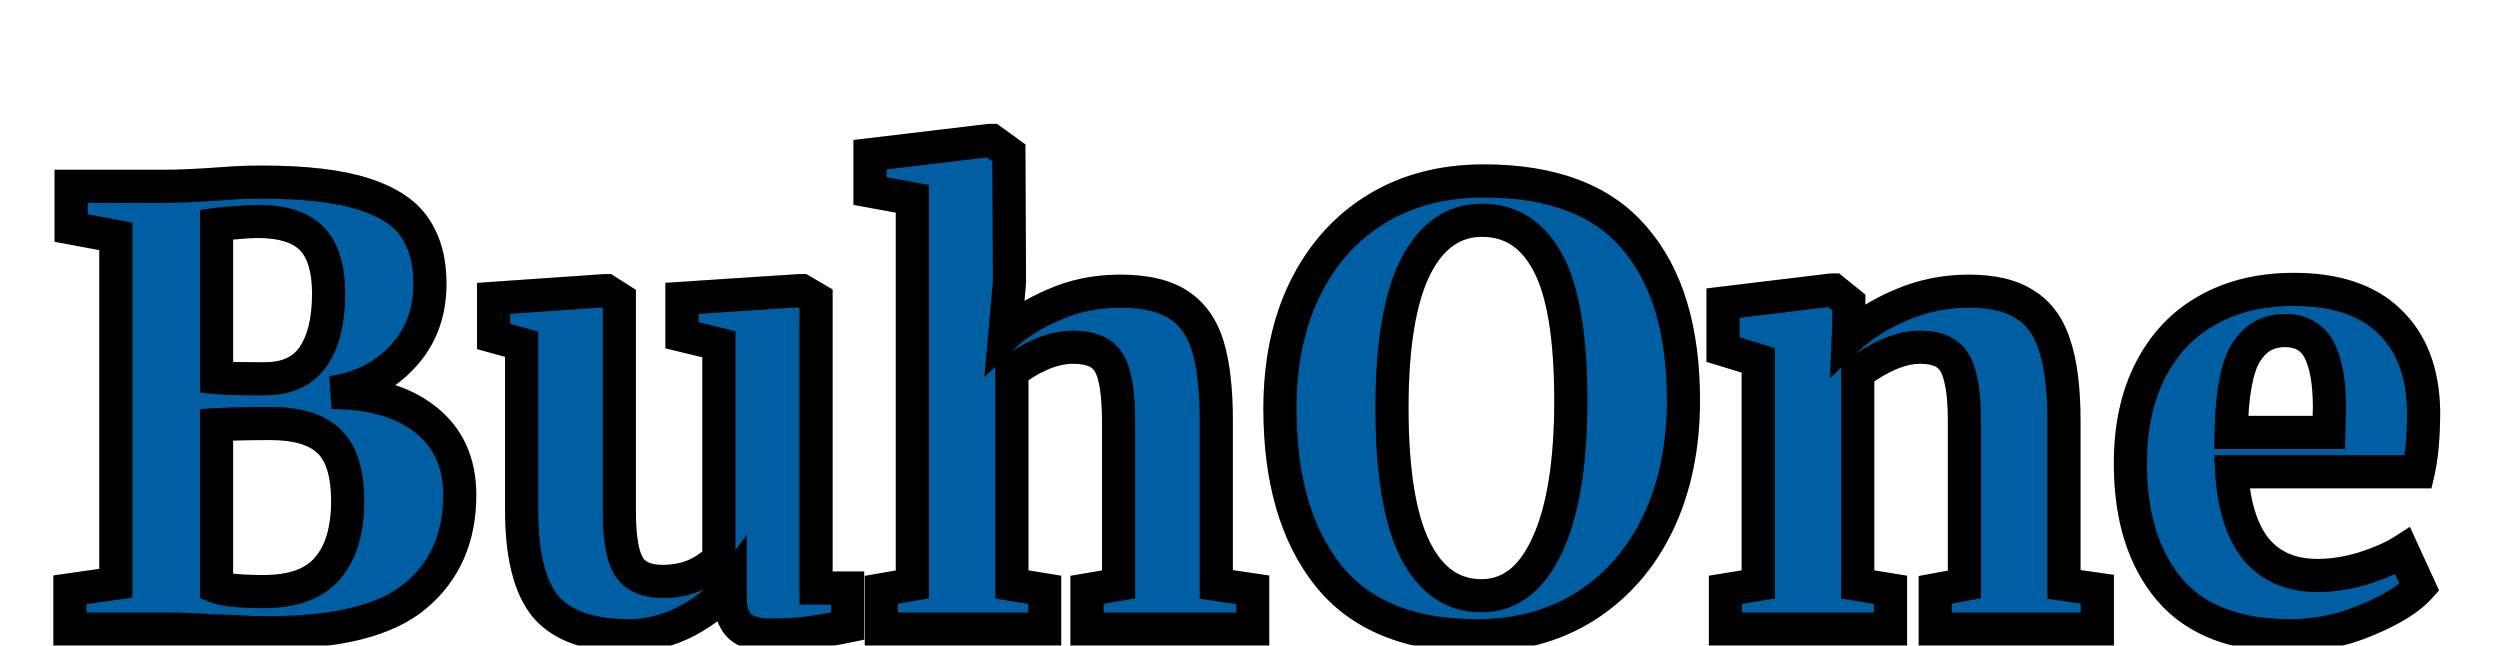 <svg width="151" height="39" viewBox="0 0 151 39" fill="none" xmlns="http://www.w3.org/2000/svg">
<g filter="url(#filter0_dd_1_13)">
<path d="M6.996 6.276L4.296 5.772V3.252H9.984C10.8 3.252 11.88 3.204 13.224 3.108C13.512 3.084 13.872 3.06 14.304 3.036C14.736 3.012 15.24 3 15.816 3C18.432 3 20.484 3.24 21.972 3.72C23.46 4.2 24.492 4.884 25.068 5.772C25.668 6.66 25.968 7.776 25.968 9.12C25.968 10.92 25.404 12.408 24.276 13.584C23.172 14.76 21.756 15.468 20.028 15.708C22.428 15.708 24.312 16.248 25.68 17.328C27.072 18.408 27.768 19.932 27.768 21.9C27.768 24.468 26.88 26.496 25.104 27.984C23.352 29.472 20.364 30.216 16.14 30.216C15.468 30.216 14.82 30.192 14.196 30.144C13.572 30.12 13.128 30.108 12.864 30.108C12 30.036 11.064 30 10.056 30H4.224V27.624L6.996 27.228V6.276ZM13.08 14.808C13.512 14.856 14.484 14.88 15.996 14.88C17.316 14.88 18.288 14.436 18.912 13.548C19.536 12.636 19.848 11.364 19.848 9.732C19.848 8.22 19.512 7.116 18.84 6.42C18.168 5.724 17.076 5.376 15.564 5.376C15.204 5.376 14.784 5.4 14.304 5.448C13.824 5.472 13.416 5.508 13.08 5.556V14.808ZM13.08 27.444C13.56 27.636 14.508 27.732 15.924 27.732C17.7 27.732 18.984 27.264 19.776 26.328C20.592 25.392 21 24.036 21 22.26C21 20.58 20.628 19.38 19.884 18.66C19.14 17.94 17.964 17.58 16.356 17.58C15.036 17.58 13.944 17.604 13.08 17.652V27.444ZM46.553 30.36C45.689 30.36 45.065 30.18 44.681 29.82C44.297 29.436 44.105 28.884 44.105 28.164V27.372C43.529 28.164 42.665 28.872 41.513 29.496C40.361 30.096 39.197 30.396 38.021 30.396C35.669 30.396 33.989 29.82 32.981 28.668C31.997 27.492 31.505 25.536 31.505 22.8V12.792L29.813 12.324V10.02L36.581 9.552H36.617L37.409 10.056V22.944C37.409 24.504 37.601 25.596 37.985 26.22C38.369 26.82 39.053 27.12 40.037 27.12C41.381 27.12 42.509 26.664 43.421 25.752V12.792L41.189 12.252V10.02L48.317 9.552H48.425L49.289 10.056V27.516H51.197V29.82C50.381 29.988 49.625 30.12 48.929 30.216C48.257 30.312 47.465 30.36 46.553 30.36ZM55.105 4.008L52.549 3.54V1.344L59.785 0.48H59.893L60.937 1.236L60.973 9.048L60.685 12.252C61.429 11.556 62.413 10.944 63.637 10.416C64.861 9.864 66.205 9.588 67.669 9.588C69.181 9.588 70.357 9.864 71.197 10.416C72.037 10.968 72.625 11.808 72.961 12.936C73.297 14.064 73.465 15.564 73.465 17.436V27.3L75.661 27.624V30H65.653V27.624L67.561 27.3V17.472C67.561 15.792 67.381 14.628 67.021 13.98C66.661 13.308 65.929 12.972 64.825 12.972C64.153 12.972 63.481 13.128 62.809 13.44C62.137 13.728 61.573 14.088 61.117 14.52V27.3L63.097 27.624V30H53.233V27.624L55.105 27.3V4.008ZM89.188 30.396C85.156 30.396 82.168 29.184 80.224 26.76C78.28 24.312 77.308 20.952 77.308 16.68C77.308 13.92 77.812 11.508 78.82 9.444C79.852 7.356 81.292 5.748 83.14 4.62C84.988 3.492 87.148 2.928 89.62 2.928C93.748 2.928 96.784 4.08 98.728 6.384C100.696 8.664 101.68 11.928 101.68 16.176C101.68 18.984 101.164 21.468 100.132 23.628C99.1 25.764 97.636 27.432 95.74 28.632C93.868 29.808 91.684 30.396 89.188 30.396ZM89.512 5.304C87.784 5.304 86.44 6.252 85.48 8.148C84.544 10.044 84.076 12.876 84.076 16.644C84.076 20.484 84.544 23.34 85.48 25.212C86.416 27.06 87.748 27.984 89.476 27.984C91.18 27.984 92.5 26.976 93.436 24.96C94.396 22.92 94.876 20.004 94.876 16.212C94.876 12.372 94.42 9.6 93.508 7.896C92.596 6.168 91.264 5.304 89.512 5.304ZM106.196 13.764L104.072 13.116V10.308L110.624 9.516H110.732L111.668 10.272V11.604L111.632 12.432C112.472 11.64 113.54 10.968 114.836 10.416C116.132 9.864 117.488 9.588 118.904 9.588C120.344 9.588 121.472 9.852 122.288 10.38C123.128 10.884 123.728 11.7 124.088 12.828C124.472 13.956 124.664 15.492 124.664 17.436V27.3L126.68 27.588V30H116.888V27.624L118.652 27.3V17.472C118.652 16.32 118.568 15.432 118.4 14.808C118.256 14.16 117.992 13.692 117.608 13.404C117.224 13.116 116.672 12.972 115.952 12.972C114.848 12.972 113.6 13.488 112.208 14.52V27.3L114.188 27.624V30H104.216V27.624L106.196 27.3V13.764ZM138.359 30.396C135.071 30.396 132.635 29.472 131.051 27.624C129.467 25.752 128.675 23.208 128.675 19.992C128.675 17.808 129.083 15.924 129.899 14.34C130.715 12.756 131.855 11.556 133.319 10.74C134.807 9.9 136.547 9.48 138.539 9.48C141.059 9.48 142.979 10.116 144.299 11.388C145.643 12.66 146.339 14.46 146.387 16.788C146.387 18.324 146.279 19.56 146.063 20.496H134.795C134.915 22.536 135.407 24.096 136.271 25.176C137.159 26.232 138.395 26.76 139.979 26.76C140.867 26.76 141.791 26.616 142.751 26.328C143.735 26.016 144.527 25.668 145.127 25.284L146.135 27.48C145.511 28.176 144.443 28.836 142.931 29.46C141.443 30.084 139.919 30.396 138.359 30.396ZM140.663 18.12L140.699 16.608C140.699 15.096 140.495 13.944 140.087 13.152C139.679 12.36 138.983 11.964 137.999 11.964C136.991 11.964 136.211 12.408 135.659 13.296C135.107 14.16 134.807 15.768 134.759 18.12H140.663Z" fill="#005FA3"/>
<path d="M6.996 6.276H7.996V5.445L7.179 5.293L6.996 6.276ZM4.296 5.772H3.296V6.603L4.112 6.755L4.296 5.772ZM4.296 3.252V2.252H3.296V3.252H4.296ZM13.224 3.108L13.295 4.106L13.307 4.105L13.224 3.108ZM14.304 3.036L14.36 4.034L14.36 4.034L14.304 3.036ZM21.972 3.72L21.665 4.672L21.665 4.672L21.972 3.72ZM25.068 5.772L24.229 6.316L24.234 6.324L24.239 6.332L25.068 5.772ZM24.276 13.584L23.554 12.892L23.547 12.9L24.276 13.584ZM20.028 15.708L19.89 14.717L20.028 16.708V15.708ZM25.68 17.328L25.06 18.113L25.067 18.118L25.68 17.328ZM25.104 27.984L24.462 27.218L24.457 27.222L25.104 27.984ZM14.196 30.144L14.273 29.147L14.254 29.145L14.234 29.145L14.196 30.144ZM12.864 30.108L12.781 31.105L12.822 31.108H12.864V30.108ZM4.224 30H3.224V31H4.224V30ZM4.224 27.624L4.083 26.634L3.224 26.757V27.624H4.224ZM6.996 27.228L7.137 28.218L7.996 28.095V27.228H6.996ZM13.08 14.808H12.08V15.703L12.97 15.802L13.08 14.808ZM18.912 13.548L19.73 14.123L19.737 14.113L18.912 13.548ZM14.304 5.448L14.354 6.447L14.379 6.446L14.403 6.443L14.304 5.448ZM13.08 5.556L12.939 4.566L12.08 4.689V5.556H13.08ZM13.08 27.444H12.08V28.121L12.709 28.372L13.08 27.444ZM19.776 26.328L19.022 25.671L19.017 25.676L19.013 25.682L19.776 26.328ZM13.08 17.652L13.024 16.654L12.08 16.706V17.652H13.08ZM7.179 5.293L4.479 4.789L4.112 6.755L6.812 7.259L7.179 5.293ZM5.296 5.772V3.252H3.296V5.772H5.296ZM4.296 4.252H9.984V2.252H4.296V4.252ZM9.984 4.252C10.834 4.252 11.941 4.202 13.295 4.105L13.153 2.111C11.819 2.206 10.766 2.252 9.984 2.252V4.252ZM13.307 4.105C13.583 4.082 13.933 4.058 14.36 4.034L14.248 2.038C13.811 2.062 13.441 2.086 13.141 2.111L13.307 4.105ZM14.36 4.034C14.768 4.012 15.253 4 15.816 4V2C15.227 2 14.704 2.012 14.248 2.038L14.36 4.034ZM15.816 4C18.388 4 20.321 4.238 21.665 4.672L22.279 2.768C20.647 2.242 18.476 2 15.816 2V4ZM21.665 4.672C23.035 5.114 23.826 5.694 24.229 6.316L25.907 5.228C25.158 4.074 23.885 3.286 22.279 2.768L21.665 4.672ZM24.239 6.332C24.702 7.017 24.968 7.925 24.968 9.12H26.968C26.968 7.627 26.634 6.303 25.897 5.212L24.239 6.332ZM24.968 9.12C24.968 10.691 24.484 11.922 23.554 12.892L24.998 14.276C26.324 12.894 26.968 11.149 26.968 9.12H24.968ZM23.547 12.9C22.613 13.895 21.412 14.506 19.89 14.717L20.166 16.698C22.1 16.43 23.732 15.625 25.005 14.268L23.547 12.9ZM20.028 16.708C22.287 16.708 23.925 17.216 25.06 18.113L26.3 16.543C24.699 15.28 22.569 14.708 20.028 14.708V16.708ZM25.067 18.118C26.184 18.985 26.768 20.2 26.768 21.9H28.768C28.768 19.664 27.96 17.831 26.293 16.538L25.067 18.118ZM26.768 21.9C26.768 24.208 25.985 25.942 24.462 27.218L25.746 28.75C27.775 27.05 28.768 24.728 28.768 21.9H26.768ZM24.457 27.222C22.985 28.472 20.302 29.216 16.14 29.216V31.216C20.425 31.216 23.719 30.472 25.751 28.746L24.457 27.222ZM16.14 29.216C15.492 29.216 14.869 29.193 14.273 29.147L14.119 31.141C14.771 31.191 15.444 31.216 16.14 31.216V29.216ZM14.234 29.145C13.61 29.121 13.149 29.108 12.864 29.108V31.108C13.107 31.108 13.534 31.119 14.158 31.143L14.234 29.145ZM12.947 29.111C12.051 29.037 11.087 29 10.056 29V31C11.041 31 11.949 31.035 12.781 31.105L12.947 29.111ZM10.056 29H4.224V31H10.056V29ZM5.224 30V27.624H3.224V30H5.224ZM4.365 28.614L7.137 28.218L6.855 26.238L4.083 26.634L4.365 28.614ZM7.996 27.228V6.276H5.996V27.228H7.996ZM12.97 15.802C13.468 15.857 14.499 15.88 15.996 15.88V13.88C14.469 13.88 13.556 13.855 13.19 13.814L12.97 15.802ZM15.996 15.88C17.562 15.88 18.877 15.337 19.73 14.123L18.094 12.973C17.699 13.535 17.07 13.88 15.996 13.88V15.88ZM19.737 14.113C20.517 12.973 20.848 11.475 20.848 9.732H18.848C18.848 11.253 18.555 12.3 18.087 12.983L19.737 14.113ZM20.848 9.732C20.848 8.102 20.49 6.689 19.559 5.725L18.121 7.115C18.534 7.543 18.848 8.338 18.848 9.732H20.848ZM19.559 5.725C18.616 4.748 17.198 4.376 15.564 4.376V6.376C16.954 6.376 17.72 6.7 18.121 7.115L19.559 5.725ZM15.564 4.376C15.162 4.376 14.707 4.403 14.204 4.453L14.403 6.443C14.861 6.397 15.246 6.376 15.564 6.376V4.376ZM14.254 4.449C13.755 4.474 13.315 4.512 12.939 4.566L13.221 6.546C13.518 6.504 13.893 6.47 14.354 6.447L14.254 4.449ZM12.08 5.556V14.808H14.08V5.556H12.08ZM12.709 28.372C13.08 28.521 13.547 28.604 14.05 28.655C14.57 28.707 15.197 28.732 15.924 28.732V26.732C15.235 26.732 14.68 26.709 14.252 26.665C13.806 26.62 13.56 26.559 13.451 26.515L12.709 28.372ZM15.924 28.732C17.858 28.732 19.484 28.221 20.539 26.974L19.013 25.682C18.484 26.307 17.542 26.732 15.924 26.732V28.732ZM20.53 26.985C21.561 25.802 22 24.175 22 22.26H20C20 23.897 19.623 24.982 19.022 25.671L20.53 26.985ZM22 22.26C22 20.471 21.61 18.939 20.579 17.941L19.189 19.379C19.646 19.821 20 20.689 20 22.26H22ZM20.579 17.941C19.568 16.963 18.084 16.58 16.356 16.58V18.58C17.844 18.58 18.712 18.917 19.189 19.379L20.579 17.941ZM16.356 16.58C15.026 16.58 13.914 16.604 13.024 16.654L13.136 18.651C13.974 18.604 15.046 18.58 16.356 18.58V16.58ZM12.08 17.652V27.444H14.08V17.652H12.08ZM44.681 29.82L43.974 30.527L43.985 30.538L43.997 30.549L44.681 29.82ZM44.105 27.372H45.105V24.297L43.296 26.784L44.105 27.372ZM41.513 29.496L41.975 30.383L41.982 30.379L41.989 30.375L41.513 29.496ZM32.981 28.668L32.214 29.31L32.221 29.318L32.228 29.326L32.981 28.668ZM31.505 12.792H32.505V12.031L31.771 11.828L31.505 12.792ZM29.813 12.324H28.813V13.085L29.546 13.288L29.813 12.324ZM29.813 10.02L29.744 9.022L28.813 9.087V10.02H29.813ZM36.581 9.552V8.552H36.546L36.512 8.554L36.581 9.552ZM36.617 9.552L37.154 8.708L36.908 8.552H36.617V9.552ZM37.409 10.056H38.409V9.507L37.946 9.212L37.409 10.056ZM37.985 26.22L37.133 26.744L37.138 26.752L37.142 26.759L37.985 26.22ZM43.421 25.752L44.128 26.459L44.421 26.166V25.752H43.421ZM43.421 12.792H44.421V12.005L43.656 11.82L43.421 12.792ZM41.189 12.252H40.189V13.039L40.953 13.224L41.189 12.252ZM41.189 10.02L41.123 9.022L40.189 9.084V10.02H41.189ZM48.317 9.552V8.552H48.284L48.251 8.554L48.317 9.552ZM48.425 9.552L48.929 8.688L48.695 8.552H48.425V9.552ZM49.289 10.056H50.289V9.482L49.793 9.192L49.289 10.056ZM49.289 27.516H48.289V28.516H49.289V27.516ZM51.197 27.516H52.197V26.516H51.197V27.516ZM51.197 29.82L51.398 30.799L52.197 30.635V29.82H51.197ZM48.929 30.216L48.792 29.225L48.787 29.226L48.929 30.216ZM46.553 29.36C45.789 29.36 45.475 29.194 45.365 29.09L43.997 30.549C44.654 31.166 45.588 31.36 46.553 31.36V29.36ZM45.388 29.113C45.246 28.971 45.105 28.708 45.105 28.164H43.105C43.105 29.06 43.347 29.901 43.974 30.527L45.388 29.113ZM45.105 28.164V27.372H43.105V28.164H45.105ZM43.296 26.784C42.832 27.422 42.099 28.041 41.036 28.617L41.989 30.375C43.23 29.703 44.225 28.906 44.913 27.96L43.296 26.784ZM41.051 28.609C40.026 29.143 39.02 29.396 38.021 29.396V31.396C39.374 31.396 40.695 31.049 41.975 30.383L41.051 28.609ZM38.021 29.396C35.802 29.396 34.469 28.85 33.733 28.009L32.228 29.326C33.508 30.79 35.535 31.396 38.021 31.396V29.396ZM33.748 28.026C32.994 27.125 32.505 25.466 32.505 22.8H30.505C30.505 25.606 31 27.859 32.214 29.31L33.748 28.026ZM32.505 22.8V12.792H30.505V22.8H32.505ZM31.771 11.828L30.079 11.36L29.546 13.288L31.238 13.756L31.771 11.828ZM30.813 12.324V10.02H28.813V12.324H30.813ZM29.882 11.018L36.65 10.55L36.512 8.554L29.744 9.022L29.882 11.018ZM36.581 10.552H36.617V8.552H36.581V10.552ZM36.08 10.396L36.872 10.9L37.946 9.212L37.154 8.708L36.08 10.396ZM36.409 10.056V22.944H38.409V10.056H36.409ZM36.409 22.944C36.409 24.523 36.592 25.864 37.133 26.744L38.836 25.696C38.61 25.328 38.409 24.485 38.409 22.944H36.409ZM37.142 26.759C37.776 27.749 38.855 28.12 40.037 28.12V26.12C39.25 26.12 38.961 25.891 38.827 25.681L37.142 26.759ZM40.037 28.12C41.633 28.12 43.02 27.567 44.128 26.459L42.714 25.045C41.998 25.761 41.128 26.12 40.037 26.12V28.12ZM44.421 25.752V12.792H42.421V25.752H44.421ZM43.656 11.82L41.424 11.28L40.953 13.224L43.185 13.764L43.656 11.82ZM42.189 12.252V10.02H40.189V12.252H42.189ZM41.254 11.018L48.382 10.55L48.251 8.554L41.123 9.022L41.254 11.018ZM48.317 10.552H48.425V8.552H48.317V10.552ZM47.921 10.416L48.785 10.92L49.793 9.192L48.929 8.688L47.921 10.416ZM48.289 10.056V27.516H50.289V10.056H48.289ZM49.289 28.516H51.197V26.516H49.289V28.516ZM50.197 27.516V29.82H52.197V27.516H50.197ZM50.995 28.84C50.197 29.005 49.463 29.133 48.792 29.225L49.065 31.207C49.787 31.107 50.565 30.971 51.398 30.799L50.995 28.84ZM48.787 29.226C48.175 29.314 47.432 29.36 46.553 29.36V31.36C47.497 31.36 48.339 31.311 49.07 31.206L48.787 29.226ZM55.105 4.008H56.105V3.174L55.285 3.024L55.105 4.008ZM52.549 3.54H51.549V4.374L52.369 4.524L52.549 3.54ZM52.549 1.344L52.43 0.351L51.549 0.456V1.344H52.549ZM59.785 0.48V-0.52H59.725L59.666 -0.513L59.785 0.48ZM59.893 0.48L60.479 -0.33L60.217 -0.52H59.893V0.48ZM60.937 1.236L61.937 1.231L61.934 0.724L61.523 0.426L60.937 1.236ZM60.973 9.048L61.969 9.138L61.973 9.091L61.973 9.043L60.973 9.048ZM60.685 12.252L59.689 12.162L59.454 14.773L61.368 12.982L60.685 12.252ZM63.637 10.416L64.033 11.334L64.04 11.331L64.048 11.328L63.637 10.416ZM71.197 10.416L71.746 9.58L71.746 9.58L71.197 10.416ZM72.961 12.936L73.919 12.65L73.919 12.65L72.961 12.936ZM73.465 27.3H72.465V28.163L73.319 28.289L73.465 27.3ZM75.661 27.624H76.661V26.761L75.807 26.635L75.661 27.624ZM75.661 30V31H76.661V30H75.661ZM65.653 30H64.653V31H65.653V30ZM65.653 27.624L65.485 26.638L64.653 26.779V27.624H65.653ZM67.561 27.3L67.728 28.286L68.561 28.145V27.3H67.561ZM67.021 13.98L66.139 14.452L66.143 14.459L66.147 14.466L67.021 13.98ZM62.809 13.44L63.203 14.359L63.216 14.353L63.23 14.347L62.809 13.44ZM61.117 14.52L60.429 13.794L60.117 14.09V14.52H61.117ZM61.117 27.3H60.117V28.15L60.955 28.287L61.117 27.3ZM63.097 27.624H64.097V26.774L63.258 26.637L63.097 27.624ZM63.097 30V31H64.097V30H63.097ZM53.233 30H52.233V31H53.233V30ZM53.233 27.624L53.062 26.639L52.233 26.782V27.624H53.233ZM55.105 27.3L55.275 28.285L56.105 28.142V27.3H55.105ZM55.285 3.024L52.729 2.556L52.369 4.524L54.925 4.992L55.285 3.024ZM53.549 3.54V1.344H51.549V3.54H53.549ZM52.667 2.337L59.903 1.473L59.666 -0.513L52.43 0.351L52.667 2.337ZM59.785 1.48H59.893V-0.52H59.785V1.48ZM59.306 1.29L60.35 2.046L61.523 0.426L60.479 -0.33L59.306 1.29ZM59.937 1.241L59.973 9.053L61.973 9.043L61.937 1.231L59.937 1.241ZM59.977 8.958L59.689 12.162L61.681 12.341L61.969 9.138L59.977 8.958ZM61.368 12.982C62.006 12.385 62.884 11.83 64.033 11.334L63.241 9.498C61.942 10.058 60.851 10.727 60.002 11.522L61.368 12.982ZM64.048 11.328C65.131 10.839 66.334 10.588 67.669 10.588V8.588C66.076 8.588 64.59 8.889 63.225 9.504L64.048 11.328ZM67.669 10.588C69.078 10.588 70.034 10.848 70.647 11.252L71.746 9.58C70.68 8.88 69.284 8.588 67.669 8.588V10.588ZM70.647 11.252C71.258 11.653 71.722 12.279 72.002 13.222L73.919 12.65C73.528 11.337 72.816 10.283 71.746 9.58L70.647 11.252ZM72.002 13.222C72.299 14.219 72.465 15.611 72.465 17.436H74.465C74.465 15.517 74.294 13.909 73.919 12.65L72.002 13.222ZM72.465 17.436V27.3H74.465V17.436H72.465ZM73.319 28.289L75.515 28.613L75.807 26.635L73.611 26.311L73.319 28.289ZM74.661 27.624V30H76.661V27.624H74.661ZM75.661 29H65.653V31H75.661V29ZM66.653 30V27.624H64.653V30H66.653ZM65.82 28.61L67.728 28.286L67.393 26.314L65.485 26.638L65.82 28.61ZM68.561 27.3V17.472H66.561V27.3H68.561ZM68.561 17.472C68.561 15.786 68.391 14.388 67.895 13.494L66.147 14.466C66.37 14.868 66.561 15.798 66.561 17.472H68.561ZM67.902 13.508C67.295 12.375 66.112 11.972 64.825 11.972V13.972C65.745 13.972 66.026 14.241 66.139 14.452L67.902 13.508ZM64.825 11.972C63.993 11.972 63.178 12.166 62.388 12.533L63.23 14.347C63.783 14.09 64.312 13.972 64.825 13.972V11.972ZM62.415 12.521C61.652 12.848 60.983 13.269 60.429 13.794L61.804 15.246C62.162 14.907 62.622 14.608 63.203 14.359L62.415 12.521ZM60.117 14.52V27.3H62.117V14.52H60.117ZM60.955 28.287L62.935 28.611L63.258 26.637L61.278 26.313L60.955 28.287ZM62.097 27.624V30H64.097V27.624H62.097ZM63.097 29H53.233V31H63.097V29ZM54.233 30V27.624H52.233V30H54.233ZM53.403 28.609L55.275 28.285L54.934 26.315L53.062 26.639L53.403 28.609ZM56.105 27.3V4.008H54.105V27.3H56.105ZM80.224 26.76L79.441 27.382L79.444 27.386L80.224 26.76ZM78.82 9.444L77.923 9.001L77.921 9.005L78.82 9.444ZM83.14 4.62L83.661 5.474L83.661 5.474L83.14 4.62ZM98.728 6.384L97.964 7.029L97.971 7.037L98.728 6.384ZM100.132 23.628L101.032 24.063L101.034 24.059L100.132 23.628ZM95.74 28.632L96.272 29.479L96.275 29.477L95.74 28.632ZM85.48 8.148L84.588 7.696L84.583 7.705L85.48 8.148ZM85.48 25.212L84.585 25.659L84.588 25.664L85.48 25.212ZM93.436 24.96L92.531 24.534L92.529 24.539L93.436 24.96ZM93.508 7.896L92.624 8.363L92.626 8.368L93.508 7.896ZM89.188 29.396C85.362 29.396 82.705 28.255 81.004 26.134L79.444 27.386C81.631 30.113 84.95 31.396 89.188 31.396V29.396ZM81.007 26.138C79.247 23.922 78.308 20.808 78.308 16.68H76.308C76.308 21.096 77.313 24.702 79.441 27.382L81.007 26.138ZM78.308 16.68C78.308 14.042 78.789 11.785 79.719 9.883L77.921 9.005C76.835 11.231 76.308 13.798 76.308 16.68H78.308ZM79.716 9.887C80.671 7.955 81.987 6.495 83.661 5.474L82.619 3.766C80.597 5 79.033 6.757 77.924 9.001L79.716 9.887ZM83.661 5.474C85.331 4.454 87.305 3.928 89.62 3.928V1.928C86.991 1.928 84.645 2.53 82.619 3.766L83.661 5.474ZM89.62 3.928C93.568 3.928 96.273 5.025 97.964 7.029L99.492 5.739C97.295 3.135 93.928 1.928 89.62 1.928V3.928ZM97.971 7.037C99.728 9.074 100.68 12.07 100.68 16.176H102.68C102.68 11.786 101.663 8.254 99.485 5.731L97.971 7.037ZM100.68 16.176C100.68 18.86 100.187 21.193 99.23 23.197L101.034 24.059C102.141 21.743 102.68 19.108 102.68 16.176H100.68ZM99.231 23.193C98.276 25.171 96.934 26.693 95.205 27.787L96.275 29.477C98.338 28.171 99.924 26.357 101.032 24.063L99.231 23.193ZM95.208 27.785C93.515 28.849 91.521 29.396 89.188 29.396V31.396C91.847 31.396 94.221 30.767 96.272 29.479L95.208 27.785ZM89.512 4.304C87.313 4.304 85.671 5.557 84.588 7.696L86.372 8.6C87.209 6.947 88.255 6.304 89.512 6.304V4.304ZM84.583 7.705C83.545 9.808 83.076 12.825 83.076 16.644H85.076C85.076 12.927 85.543 10.28 86.377 8.591L84.583 7.705ZM83.076 16.644C83.076 20.53 83.544 23.576 84.585 25.659L86.374 24.765C85.544 23.104 85.076 20.438 85.076 16.644H83.076ZM84.588 25.664C85.111 26.696 85.776 27.533 86.611 28.113C87.456 28.699 88.422 28.984 89.476 28.984V26.984C88.802 26.984 88.238 26.807 87.751 26.469C87.254 26.125 86.785 25.576 86.372 24.76L84.588 25.664ZM89.476 28.984C91.693 28.984 93.303 27.622 94.343 25.381L92.529 24.539C91.697 26.33 90.667 26.984 89.476 26.984V28.984ZM94.341 25.386C95.392 23.151 95.876 20.064 95.876 16.212H93.876C93.876 19.944 93.4 22.689 92.531 24.534L94.341 25.386ZM95.876 16.212C95.876 12.34 95.424 9.357 94.39 7.424L92.626 8.368C93.416 9.843 93.876 12.404 93.876 16.212H95.876ZM94.392 7.429C93.875 6.449 93.208 5.657 92.369 5.113C91.525 4.565 90.56 4.304 89.512 4.304V6.304C90.216 6.304 90.793 6.475 91.281 6.791C91.774 7.111 92.229 7.615 92.624 8.363L94.392 7.429ZM106.196 13.764H107.196V13.024L106.488 12.807L106.196 13.764ZM104.072 13.116H103.072V13.856L103.78 14.072L104.072 13.116ZM104.072 10.308L103.952 9.315L103.072 9.422V10.308H104.072ZM110.624 9.516V8.516H110.564L110.504 8.523L110.624 9.516ZM110.732 9.516L111.36 8.738L111.085 8.516H110.732V9.516ZM111.668 10.272H112.668V9.794L112.296 9.494L111.668 10.272ZM111.668 11.604L112.667 11.647L112.668 11.626V11.604H111.668ZM111.632 12.432L110.633 12.389L110.526 14.849L112.318 13.16L111.632 12.432ZM114.836 10.416L115.228 11.336L115.228 11.336L114.836 10.416ZM122.288 10.38L121.745 11.22L121.759 11.229L121.773 11.238L122.288 10.38ZM124.088 12.828L123.135 13.132L123.138 13.141L123.141 13.15L124.088 12.828ZM124.664 27.3H123.664V28.167L124.523 28.29L124.664 27.3ZM126.68 27.588H127.68V26.721L126.821 26.598L126.68 27.588ZM126.68 30V31H127.68V30H126.68ZM116.888 30H115.888V31H116.888V30ZM116.888 27.624L116.707 26.64L115.888 26.791V27.624H116.888ZM118.652 27.3L118.833 28.284L119.652 28.133V27.3H118.652ZM118.4 14.808L117.424 15.025L117.429 15.047L117.434 15.068L118.4 14.808ZM112.208 14.52L111.612 13.717L111.208 14.017V14.52H112.208ZM112.208 27.3H111.208V28.15L112.046 28.287L112.208 27.3ZM114.188 27.624H115.188V26.774L114.349 26.637L114.188 27.624ZM114.188 30V31H115.188V30H114.188ZM104.216 30H103.216V31H104.216V30ZM104.216 27.624L104.054 26.637L103.216 26.774V27.624H104.216ZM106.196 27.3L106.357 28.287L107.196 28.15V27.3H106.196ZM106.488 12.807L104.364 12.159L103.78 14.072L105.904 14.72L106.488 12.807ZM105.072 13.116V10.308H103.072V13.116H105.072ZM104.192 11.301L110.744 10.509L110.504 8.523L103.952 9.315L104.192 11.301ZM110.624 10.516H110.732V8.516H110.624V10.516ZM110.104 10.294L111.04 11.05L112.296 9.494L111.36 8.738L110.104 10.294ZM110.668 10.272V11.604H112.668V10.272H110.668ZM110.669 11.561L110.633 12.389L112.631 12.475L112.667 11.647L110.669 11.561ZM112.318 13.16C113.055 12.464 114.017 11.852 115.228 11.336L114.444 9.496C113.063 10.084 111.888 10.816 110.946 11.704L112.318 13.16ZM115.228 11.336C116.399 10.837 117.622 10.588 118.904 10.588V8.588C117.354 8.588 115.865 8.891 114.444 9.496L115.228 11.336ZM118.904 10.588C120.238 10.588 121.151 10.835 121.745 11.22L122.831 9.54C121.793 8.869 120.449 8.588 118.904 8.588V10.588ZM121.773 11.238C122.364 11.591 122.833 12.185 123.135 13.132L125.041 12.524C124.623 11.215 123.892 10.177 122.802 9.523L121.773 11.238ZM123.141 13.15C123.475 14.13 123.664 15.541 123.664 17.436H125.664C125.664 15.443 125.469 13.782 125.035 12.506L123.141 13.15ZM123.664 17.436V27.3H125.664V17.436H123.664ZM124.523 28.29L126.539 28.578L126.821 26.598L124.805 26.31L124.523 28.29ZM125.68 27.588V30H127.68V27.588H125.68ZM126.68 29H116.888V31H126.68V29ZM117.888 30V27.624H115.888V30H117.888ZM117.069 28.608L118.833 28.284L118.471 26.317L116.707 26.64L117.069 28.608ZM119.652 27.3V17.472H117.652V27.3H119.652ZM119.652 17.472C119.652 16.289 119.568 15.298 119.366 14.548L117.434 15.068C117.568 15.566 117.652 16.351 117.652 17.472H119.652ZM119.376 14.591C119.2 13.799 118.845 13.082 118.208 12.604L117.008 14.204C117.139 14.302 117.312 14.521 117.424 15.025L119.376 14.591ZM118.208 12.604C117.584 12.136 116.786 11.972 115.952 11.972V13.972C116.558 13.972 116.864 14.096 117.008 14.204L118.208 12.604ZM115.952 11.972C114.542 11.972 113.085 12.625 111.612 13.717L112.804 15.323C114.115 14.351 115.154 13.972 115.952 13.972V11.972ZM111.208 14.52V27.3H113.208V14.52H111.208ZM112.046 28.287L114.026 28.611L114.349 26.637L112.369 26.313L112.046 28.287ZM113.188 27.624V30H115.188V27.624H113.188ZM114.188 29H104.216V31H114.188V29ZM105.216 30V27.624H103.216V30H105.216ZM104.377 28.611L106.357 28.287L106.034 26.313L104.054 26.637L104.377 28.611ZM107.196 27.3V13.764H105.196V27.3H107.196ZM131.051 27.624L130.287 28.27L130.291 28.275L131.051 27.624ZM129.899 14.34L130.788 14.798L130.788 14.798L129.899 14.34ZM133.319 10.74L133.805 11.614L133.81 11.611L133.319 10.74ZM144.299 11.388L143.605 12.108L143.611 12.114L144.299 11.388ZM146.387 16.788H147.387V16.778L147.386 16.767L146.387 16.788ZM146.063 20.496V21.496H146.858L147.037 20.721L146.063 20.496ZM134.795 20.496V19.496H133.734L133.796 20.555L134.795 20.496ZM136.271 25.176L135.49 25.801L135.497 25.81L135.505 25.82L136.271 25.176ZM142.751 26.328L143.038 27.286L143.045 27.284L143.053 27.281L142.751 26.328ZM145.127 25.284L146.035 24.867L145.556 23.822L144.588 24.442L145.127 25.284ZM146.135 27.48L146.879 28.148L147.317 27.659L147.043 27.063L146.135 27.48ZM142.931 29.46L142.549 28.536L142.544 28.538L142.931 29.46ZM140.663 18.12V19.12H141.639L141.662 18.144L140.663 18.12ZM140.699 16.608L141.698 16.632L141.699 16.62V16.608H140.699ZM140.087 13.152L139.198 13.61L139.198 13.61L140.087 13.152ZM135.659 13.296L136.501 13.834L136.508 13.824L135.659 13.296ZM134.759 18.12L133.759 18.1L133.738 19.12H134.759V18.12ZM138.359 29.396C135.255 29.396 133.143 28.529 131.81 26.973L130.291 28.275C132.126 30.415 134.887 31.396 138.359 31.396V29.396ZM131.814 26.978C130.425 25.337 129.675 23.046 129.675 19.992H127.675C127.675 23.37 128.508 26.168 130.287 28.27L131.814 26.978ZM129.675 19.992C129.675 17.932 130.059 16.212 130.788 14.798L129.01 13.882C128.106 15.636 127.675 17.684 127.675 19.992H129.675ZM130.788 14.798C131.519 13.377 132.525 12.327 133.805 11.614L132.832 9.867C131.185 10.785 129.91 12.135 129.01 13.882L130.788 14.798ZM133.81 11.611C135.125 10.869 136.69 10.48 138.539 10.48V8.48C136.403 8.48 134.488 8.931 132.827 9.869L133.81 11.611ZM138.539 10.48C140.898 10.48 142.532 11.074 143.605 12.108L144.992 10.668C143.426 9.158 141.219 8.48 138.539 8.48V10.48ZM143.611 12.114C144.714 13.158 145.343 14.675 145.387 16.809L147.386 16.767C147.334 14.245 146.572 12.162 144.986 10.662L143.611 12.114ZM145.387 16.788C145.387 18.288 145.28 19.439 145.088 20.271L147.037 20.721C147.277 19.681 147.387 18.36 147.387 16.788H145.387ZM146.063 19.496H134.795V21.496H146.063V19.496ZM133.796 20.555C133.923 22.708 134.448 24.499 135.49 25.801L137.051 24.551C136.365 23.693 135.906 22.364 135.793 20.437L133.796 20.555ZM135.505 25.82C136.613 27.136 138.148 27.76 139.979 27.76V25.76C138.641 25.76 137.705 25.328 137.036 24.532L135.505 25.82ZM139.979 27.76C140.976 27.76 141.997 27.598 143.038 27.286L142.463 25.37C141.585 25.634 140.758 25.76 139.979 25.76V27.76ZM143.053 27.281C144.086 26.953 144.967 26.573 145.666 26.126L144.588 24.442C144.086 24.763 143.383 25.078 142.448 25.375L143.053 27.281ZM144.218 25.701L145.226 27.897L147.043 27.063L146.035 24.867L144.218 25.701ZM145.39 26.812C144.915 27.342 144.011 27.932 142.549 28.536L143.312 30.384C144.874 29.74 146.106 29.01 146.879 28.148L145.39 26.812ZM142.544 28.538C141.174 29.112 139.781 29.396 138.359 29.396V31.396C140.056 31.396 141.711 31.056 143.317 30.382L142.544 28.538ZM141.662 18.144L141.698 16.632L139.699 16.584L139.663 18.096L141.662 18.144ZM141.699 16.608C141.699 15.034 141.491 13.694 140.976 12.694L139.198 13.61C139.498 14.194 139.699 15.158 139.699 16.608H141.699ZM140.976 12.694C140.693 12.146 140.288 11.696 139.753 11.392C139.224 11.091 138.625 10.964 137.999 10.964V12.964C138.357 12.964 138.598 13.036 138.764 13.13C138.925 13.222 139.072 13.366 139.198 13.61L140.976 12.694ZM137.999 10.964C136.63 10.964 135.536 11.6 134.809 12.768L136.508 13.824C136.886 13.216 137.352 12.964 137.999 12.964V10.964ZM134.816 12.758C134.442 13.343 134.198 14.103 134.037 14.967C133.873 15.842 133.783 16.89 133.759 18.1L135.758 18.14C135.782 16.998 135.866 16.066 136.003 15.333C136.141 14.589 136.323 14.113 136.501 13.834L134.816 12.758ZM134.759 19.12H140.663V17.12H134.759V19.12Z" fill="black"/>
<path d="M6.996 6.276H7.996V5.445L7.179 5.293L6.996 6.276ZM4.296 5.772H3.296V6.603L4.112 6.755L4.296 5.772ZM4.296 3.252V2.252H3.296V3.252H4.296ZM13.224 3.108L13.295 4.106L13.307 4.105L13.224 3.108ZM14.304 3.036L14.36 4.034L14.36 4.034L14.304 3.036ZM21.972 3.72L21.665 4.672L21.665 4.672L21.972 3.72ZM25.068 5.772L24.229 6.316L24.234 6.324L24.239 6.332L25.068 5.772ZM24.276 13.584L23.554 12.892L23.547 12.9L24.276 13.584ZM20.028 15.708L19.89 14.717L20.028 16.708V15.708ZM25.68 17.328L25.06 18.113L25.067 18.118L25.68 17.328ZM25.104 27.984L24.462 27.218L24.457 27.222L25.104 27.984ZM14.196 30.144L14.273 29.147L14.254 29.145L14.234 29.145L14.196 30.144ZM12.864 30.108L12.781 31.105L12.822 31.108H12.864V30.108ZM4.224 30H3.224V31H4.224V30ZM4.224 27.624L4.083 26.634L3.224 26.757V27.624H4.224ZM6.996 27.228L7.137 28.218L7.996 28.095V27.228H6.996ZM13.08 14.808H12.08V15.703L12.97 15.802L13.08 14.808ZM18.912 13.548L19.73 14.123L19.737 14.113L18.912 13.548ZM14.304 5.448L14.354 6.447L14.379 6.446L14.403 6.443L14.304 5.448ZM13.08 5.556L12.939 4.566L12.08 4.689V5.556H13.08ZM13.08 27.444H12.08V28.121L12.709 28.372L13.08 27.444ZM19.776 26.328L19.022 25.671L19.017 25.676L19.013 25.682L19.776 26.328ZM13.08 17.652L13.024 16.654L12.08 16.706V17.652H13.08ZM7.179 5.293L4.479 4.789L4.112 6.755L6.812 7.259L7.179 5.293ZM5.296 5.772V3.252H3.296V5.772H5.296ZM4.296 4.252H9.984V2.252H4.296V4.252ZM9.984 4.252C10.834 4.252 11.941 4.202 13.295 4.105L13.153 2.111C11.819 2.206 10.766 2.252 9.984 2.252V4.252ZM13.307 4.105C13.583 4.082 13.933 4.058 14.36 4.034L14.248 2.038C13.811 2.062 13.441 2.086 13.141 2.111L13.307 4.105ZM14.36 4.034C14.768 4.012 15.253 4 15.816 4V2C15.227 2 14.704 2.012 14.248 2.038L14.36 4.034ZM15.816 4C18.388 4 20.321 4.238 21.665 4.672L22.279 2.768C20.647 2.242 18.476 2 15.816 2V4ZM21.665 4.672C23.035 5.114 23.826 5.694 24.229 6.316L25.907 5.228C25.158 4.074 23.885 3.286 22.279 2.768L21.665 4.672ZM24.239 6.332C24.702 7.017 24.968 7.925 24.968 9.12H26.968C26.968 7.627 26.634 6.303 25.897 5.212L24.239 6.332ZM24.968 9.12C24.968 10.691 24.484 11.922 23.554 12.892L24.998 14.276C26.324 12.894 26.968 11.149 26.968 9.12H24.968ZM23.547 12.9C22.613 13.895 21.412 14.506 19.89 14.717L20.166 16.698C22.1 16.43 23.732 15.625 25.005 14.268L23.547 12.9ZM20.028 16.708C22.287 16.708 23.925 17.216 25.06 18.113L26.3 16.543C24.699 15.28 22.569 14.708 20.028 14.708V16.708ZM25.067 18.118C26.184 18.985 26.768 20.2 26.768 21.9H28.768C28.768 19.664 27.96 17.831 26.293 16.538L25.067 18.118ZM26.768 21.9C26.768 24.208 25.985 25.942 24.462 27.218L25.746 28.75C27.775 27.05 28.768 24.728 28.768 21.9H26.768ZM24.457 27.222C22.985 28.472 20.302 29.216 16.14 29.216V31.216C20.425 31.216 23.719 30.472 25.751 28.746L24.457 27.222ZM16.14 29.216C15.492 29.216 14.869 29.193 14.273 29.147L14.119 31.141C14.771 31.191 15.444 31.216 16.14 31.216V29.216ZM14.234 29.145C13.61 29.121 13.149 29.108 12.864 29.108V31.108C13.107 31.108 13.534 31.119 14.158 31.143L14.234 29.145ZM12.947 29.111C12.051 29.037 11.087 29 10.056 29V31C11.041 31 11.949 31.035 12.781 31.105L12.947 29.111ZM10.056 29H4.224V31H10.056V29ZM5.224 30V27.624H3.224V30H5.224ZM4.365 28.614L7.137 28.218L6.855 26.238L4.083 26.634L4.365 28.614ZM7.996 27.228V6.276H5.996V27.228H7.996ZM12.97 15.802C13.468 15.857 14.499 15.88 15.996 15.88V13.88C14.469 13.88 13.556 13.855 13.19 13.814L12.97 15.802ZM15.996 15.88C17.562 15.88 18.877 15.337 19.73 14.123L18.094 12.973C17.699 13.535 17.07 13.88 15.996 13.88V15.88ZM19.737 14.113C20.517 12.973 20.848 11.475 20.848 9.732H18.848C18.848 11.253 18.555 12.3 18.087 12.983L19.737 14.113ZM20.848 9.732C20.848 8.102 20.49 6.689 19.559 5.725L18.121 7.115C18.534 7.543 18.848 8.338 18.848 9.732H20.848ZM19.559 5.725C18.616 4.748 17.198 4.376 15.564 4.376V6.376C16.954 6.376 17.72 6.7 18.121 7.115L19.559 5.725ZM15.564 4.376C15.162 4.376 14.707 4.403 14.204 4.453L14.403 6.443C14.861 6.397 15.246 6.376 15.564 6.376V4.376ZM14.254 4.449C13.755 4.474 13.315 4.512 12.939 4.566L13.221 6.546C13.518 6.504 13.893 6.47 14.354 6.447L14.254 4.449ZM12.08 5.556V14.808H14.08V5.556H12.08ZM12.709 28.372C13.08 28.521 13.547 28.604 14.05 28.655C14.57 28.707 15.197 28.732 15.924 28.732V26.732C15.235 26.732 14.68 26.709 14.252 26.665C13.806 26.62 13.56 26.559 13.451 26.515L12.709 28.372ZM15.924 28.732C17.858 28.732 19.484 28.221 20.539 26.974L19.013 25.682C18.484 26.307 17.542 26.732 15.924 26.732V28.732ZM20.53 26.985C21.561 25.802 22 24.175 22 22.26H20C20 23.897 19.623 24.982 19.022 25.671L20.53 26.985ZM22 22.26C22 20.471 21.61 18.939 20.579 17.941L19.189 19.379C19.646 19.821 20 20.689 20 22.26H22ZM20.579 17.941C19.568 16.963 18.084 16.58 16.356 16.58V18.58C17.844 18.58 18.712 18.917 19.189 19.379L20.579 17.941ZM16.356 16.58C15.026 16.58 13.914 16.604 13.024 16.654L13.136 18.651C13.974 18.604 15.046 18.58 16.356 18.58V16.58ZM12.08 17.652V27.444H14.08V17.652H12.08ZM44.681 29.82L43.974 30.527L43.985 30.538L43.997 30.549L44.681 29.82ZM44.105 27.372H45.105V24.297L43.296 26.784L44.105 27.372ZM41.513 29.496L41.975 30.383L41.982 30.379L41.989 30.375L41.513 29.496ZM32.981 28.668L32.214 29.31L32.221 29.318L32.228 29.326L32.981 28.668ZM31.505 12.792H32.505V12.031L31.771 11.828L31.505 12.792ZM29.813 12.324H28.813V13.085L29.546 13.288L29.813 12.324ZM29.813 10.02L29.744 9.022L28.813 9.087V10.02H29.813ZM36.581 9.552V8.552H36.546L36.512 8.554L36.581 9.552ZM36.617 9.552L37.154 8.708L36.908 8.552H36.617V9.552ZM37.409 10.056H38.409V9.507L37.946 9.212L37.409 10.056ZM37.985 26.22L37.133 26.744L37.138 26.752L37.142 26.759L37.985 26.22ZM43.421 25.752L44.128 26.459L44.421 26.166V25.752H43.421ZM43.421 12.792H44.421V12.005L43.656 11.82L43.421 12.792ZM41.189 12.252H40.189V13.039L40.953 13.224L41.189 12.252ZM41.189 10.02L41.123 9.022L40.189 9.084V10.02H41.189ZM48.317 9.552V8.552H48.284L48.251 8.554L48.317 9.552ZM48.425 9.552L48.929 8.688L48.695 8.552H48.425V9.552ZM49.289 10.056H50.289V9.482L49.793 9.192L49.289 10.056ZM49.289 27.516H48.289V28.516H49.289V27.516ZM51.197 27.516H52.197V26.516H51.197V27.516ZM51.197 29.82L51.398 30.799L52.197 30.635V29.82H51.197ZM48.929 30.216L48.792 29.225L48.787 29.226L48.929 30.216ZM46.553 29.36C45.789 29.36 45.475 29.194 45.365 29.09L43.997 30.549C44.654 31.166 45.588 31.36 46.553 31.36V29.36ZM45.388 29.113C45.246 28.971 45.105 28.708 45.105 28.164H43.105C43.105 29.06 43.347 29.901 43.974 30.527L45.388 29.113ZM45.105 28.164V27.372H43.105V28.164H45.105ZM43.296 26.784C42.832 27.422 42.099 28.041 41.036 28.617L41.989 30.375C43.23 29.703 44.225 28.906 44.913 27.96L43.296 26.784ZM41.051 28.609C40.026 29.143 39.02 29.396 38.021 29.396V31.396C39.374 31.396 40.695 31.049 41.975 30.383L41.051 28.609ZM38.021 29.396C35.802 29.396 34.469 28.85 33.733 28.009L32.228 29.326C33.508 30.79 35.535 31.396 38.021 31.396V29.396ZM33.748 28.026C32.994 27.125 32.505 25.466 32.505 22.8H30.505C30.505 25.606 31 27.859 32.214 29.31L33.748 28.026ZM32.505 22.8V12.792H30.505V22.8H32.505ZM31.771 11.828L30.079 11.36L29.546 13.288L31.238 13.756L31.771 11.828ZM30.813 12.324V10.02H28.813V12.324H30.813ZM29.882 11.018L36.65 10.55L36.512 8.554L29.744 9.022L29.882 11.018ZM36.581 10.552H36.617V8.552H36.581V10.552ZM36.08 10.396L36.872 10.9L37.946 9.212L37.154 8.708L36.08 10.396ZM36.409 10.056V22.944H38.409V10.056H36.409ZM36.409 22.944C36.409 24.523 36.592 25.864 37.133 26.744L38.836 25.696C38.61 25.328 38.409 24.485 38.409 22.944H36.409ZM37.142 26.759C37.776 27.749 38.855 28.12 40.037 28.12V26.12C39.25 26.12 38.961 25.891 38.827 25.681L37.142 26.759ZM40.037 28.12C41.633 28.12 43.02 27.567 44.128 26.459L42.714 25.045C41.998 25.761 41.128 26.12 40.037 26.12V28.12ZM44.421 25.752V12.792H42.421V25.752H44.421ZM43.656 11.82L41.424 11.28L40.953 13.224L43.185 13.764L43.656 11.82ZM42.189 12.252V10.02H40.189V12.252H42.189ZM41.254 11.018L48.382 10.55L48.251 8.554L41.123 9.022L41.254 11.018ZM48.317 10.552H48.425V8.552H48.317V10.552ZM47.921 10.416L48.785 10.92L49.793 9.192L48.929 8.688L47.921 10.416ZM48.289 10.056V27.516H50.289V10.056H48.289ZM49.289 28.516H51.197V26.516H49.289V28.516ZM50.197 27.516V29.82H52.197V27.516H50.197ZM50.995 28.84C50.197 29.005 49.463 29.133 48.792 29.225L49.065 31.207C49.787 31.107 50.565 30.971 51.398 30.799L50.995 28.84ZM48.787 29.226C48.175 29.314 47.432 29.36 46.553 29.36V31.36C47.497 31.36 48.339 31.311 49.07 31.206L48.787 29.226ZM55.105 4.008H56.105V3.174L55.285 3.024L55.105 4.008ZM52.549 3.54H51.549V4.374L52.369 4.524L52.549 3.54ZM52.549 1.344L52.43 0.351L51.549 0.456V1.344H52.549ZM59.785 0.48V-0.52H59.725L59.666 -0.513L59.785 0.48ZM59.893 0.48L60.479 -0.33L60.217 -0.52H59.893V0.48ZM60.937 1.236L61.937 1.231L61.934 0.724L61.523 0.426L60.937 1.236ZM60.973 9.048L61.969 9.138L61.973 9.091L61.973 9.043L60.973 9.048ZM60.685 12.252L59.689 12.162L59.454 14.773L61.368 12.982L60.685 12.252ZM63.637 10.416L64.033 11.334L64.04 11.331L64.048 11.328L63.637 10.416ZM71.197 10.416L71.746 9.58L71.746 9.58L71.197 10.416ZM72.961 12.936L73.919 12.65L73.919 12.65L72.961 12.936ZM73.465 27.3H72.465V28.163L73.319 28.289L73.465 27.3ZM75.661 27.624H76.661V26.761L75.807 26.635L75.661 27.624ZM75.661 30V31H76.661V30H75.661ZM65.653 30H64.653V31H65.653V30ZM65.653 27.624L65.485 26.638L64.653 26.779V27.624H65.653ZM67.561 27.3L67.728 28.286L68.561 28.145V27.3H67.561ZM67.021 13.98L66.139 14.452L66.143 14.459L66.147 14.466L67.021 13.98ZM62.809 13.44L63.203 14.359L63.216 14.353L63.23 14.347L62.809 13.44ZM61.117 14.52L60.429 13.794L60.117 14.09V14.52H61.117ZM61.117 27.3H60.117V28.15L60.955 28.287L61.117 27.3ZM63.097 27.624H64.097V26.774L63.258 26.637L63.097 27.624ZM63.097 30V31H64.097V30H63.097ZM53.233 30H52.233V31H53.233V30ZM53.233 27.624L53.062 26.639L52.233 26.782V27.624H53.233ZM55.105 27.3L55.275 28.285L56.105 28.142V27.3H55.105ZM55.285 3.024L52.729 2.556L52.369 4.524L54.925 4.992L55.285 3.024ZM53.549 3.54V1.344H51.549V3.54H53.549ZM52.667 2.337L59.903 1.473L59.666 -0.513L52.43 0.351L52.667 2.337ZM59.785 1.48H59.893V-0.52H59.785V1.48ZM59.306 1.29L60.35 2.046L61.523 0.426L60.479 -0.33L59.306 1.29ZM59.937 1.241L59.973 9.053L61.973 9.043L61.937 1.231L59.937 1.241ZM59.977 8.958L59.689 12.162L61.681 12.341L61.969 9.138L59.977 8.958ZM61.368 12.982C62.006 12.385 62.884 11.83 64.033 11.334L63.241 9.498C61.942 10.058 60.851 10.727 60.002 11.522L61.368 12.982ZM64.048 11.328C65.131 10.839 66.334 10.588 67.669 10.588V8.588C66.076 8.588 64.59 8.889 63.225 9.504L64.048 11.328ZM67.669 10.588C69.078 10.588 70.034 10.848 70.647 11.252L71.746 9.58C70.68 8.88 69.284 8.588 67.669 8.588V10.588ZM70.647 11.252C71.258 11.653 71.722 12.279 72.002 13.222L73.919 12.65C73.528 11.337 72.816 10.283 71.746 9.58L70.647 11.252ZM72.002 13.222C72.299 14.219 72.465 15.611 72.465 17.436H74.465C74.465 15.517 74.294 13.909 73.919 12.65L72.002 13.222ZM72.465 17.436V27.3H74.465V17.436H72.465ZM73.319 28.289L75.515 28.613L75.807 26.635L73.611 26.311L73.319 28.289ZM74.661 27.624V30H76.661V27.624H74.661ZM75.661 29H65.653V31H75.661V29ZM66.653 30V27.624H64.653V30H66.653ZM65.82 28.61L67.728 28.286L67.393 26.314L65.485 26.638L65.82 28.61ZM68.561 27.3V17.472H66.561V27.3H68.561ZM68.561 17.472C68.561 15.786 68.391 14.388 67.895 13.494L66.147 14.466C66.37 14.868 66.561 15.798 66.561 17.472H68.561ZM67.902 13.508C67.295 12.375 66.112 11.972 64.825 11.972V13.972C65.745 13.972 66.026 14.241 66.139 14.452L67.902 13.508ZM64.825 11.972C63.993 11.972 63.178 12.166 62.388 12.533L63.23 14.347C63.783 14.09 64.312 13.972 64.825 13.972V11.972ZM62.415 12.521C61.652 12.848 60.983 13.269 60.429 13.794L61.804 15.246C62.162 14.907 62.622 14.608 63.203 14.359L62.415 12.521ZM60.117 14.52V27.3H62.117V14.52H60.117ZM60.955 28.287L62.935 28.611L63.258 26.637L61.278 26.313L60.955 28.287ZM62.097 27.624V30H64.097V27.624H62.097ZM63.097 29H53.233V31H63.097V29ZM54.233 30V27.624H52.233V30H54.233ZM53.403 28.609L55.275 28.285L54.934 26.315L53.062 26.639L53.403 28.609ZM56.105 27.3V4.008H54.105V27.3H56.105ZM80.224 26.76L79.441 27.382L79.444 27.386L80.224 26.76ZM78.82 9.444L77.923 9.001L77.921 9.005L78.82 9.444ZM83.14 4.62L83.661 5.474L83.661 5.474L83.14 4.62ZM98.728 6.384L97.964 7.029L97.971 7.037L98.728 6.384ZM100.132 23.628L101.032 24.063L101.034 24.059L100.132 23.628ZM95.74 28.632L96.272 29.479L96.275 29.477L95.74 28.632ZM85.48 8.148L84.588 7.696L84.583 7.705L85.48 8.148ZM85.48 25.212L84.585 25.659L84.588 25.664L85.48 25.212ZM93.436 24.96L92.531 24.534L92.529 24.539L93.436 24.96ZM93.508 7.896L92.624 8.363L92.626 8.368L93.508 7.896ZM89.188 29.396C85.362 29.396 82.705 28.255 81.004 26.134L79.444 27.386C81.631 30.113 84.95 31.396 89.188 31.396V29.396ZM81.007 26.138C79.247 23.922 78.308 20.808 78.308 16.68H76.308C76.308 21.096 77.313 24.702 79.441 27.382L81.007 26.138ZM78.308 16.68C78.308 14.042 78.789 11.785 79.719 9.883L77.921 9.005C76.835 11.231 76.308 13.798 76.308 16.68H78.308ZM79.716 9.887C80.671 7.955 81.987 6.495 83.661 5.474L82.619 3.766C80.597 5 79.033 6.757 77.924 9.001L79.716 9.887ZM83.661 5.474C85.331 4.454 87.305 3.928 89.62 3.928V1.928C86.991 1.928 84.645 2.53 82.619 3.766L83.661 5.474ZM89.62 3.928C93.568 3.928 96.273 5.025 97.964 7.029L99.492 5.739C97.295 3.135 93.928 1.928 89.62 1.928V3.928ZM97.971 7.037C99.728 9.074 100.68 12.07 100.68 16.176H102.68C102.68 11.786 101.663 8.254 99.485 5.731L97.971 7.037ZM100.68 16.176C100.68 18.86 100.187 21.193 99.23 23.197L101.034 24.059C102.141 21.743 102.68 19.108 102.68 16.176H100.68ZM99.231 23.193C98.276 25.171 96.934 26.693 95.205 27.787L96.275 29.477C98.338 28.171 99.924 26.357 101.032 24.063L99.231 23.193ZM95.208 27.785C93.515 28.849 91.521 29.396 89.188 29.396V31.396C91.847 31.396 94.221 30.767 96.272 29.479L95.208 27.785ZM89.512 4.304C87.313 4.304 85.671 5.557 84.588 7.696L86.372 8.6C87.209 6.947 88.255 6.304 89.512 6.304V4.304ZM84.583 7.705C83.545 9.808 83.076 12.825 83.076 16.644H85.076C85.076 12.927 85.543 10.28 86.377 8.591L84.583 7.705ZM83.076 16.644C83.076 20.53 83.544 23.576 84.585 25.659L86.374 24.765C85.544 23.104 85.076 20.438 85.076 16.644H83.076ZM84.588 25.664C85.111 26.696 85.776 27.533 86.611 28.113C87.456 28.699 88.422 28.984 89.476 28.984V26.984C88.802 26.984 88.238 26.807 87.751 26.469C87.254 26.125 86.785 25.576 86.372 24.76L84.588 25.664ZM89.476 28.984C91.693 28.984 93.303 27.622 94.343 25.381L92.529 24.539C91.697 26.33 90.667 26.984 89.476 26.984V28.984ZM94.341 25.386C95.392 23.151 95.876 20.064 95.876 16.212H93.876C93.876 19.944 93.4 22.689 92.531 24.534L94.341 25.386ZM95.876 16.212C95.876 12.34 95.424 9.357 94.39 7.424L92.626 8.368C93.416 9.843 93.876 12.404 93.876 16.212H95.876ZM94.392 7.429C93.875 6.449 93.208 5.657 92.369 5.113C91.525 4.565 90.56 4.304 89.512 4.304V6.304C90.216 6.304 90.793 6.475 91.281 6.791C91.774 7.111 92.229 7.615 92.624 8.363L94.392 7.429ZM106.196 13.764H107.196V13.024L106.488 12.807L106.196 13.764ZM104.072 13.116H103.072V13.856L103.78 14.072L104.072 13.116ZM104.072 10.308L103.952 9.315L103.072 9.422V10.308H104.072ZM110.624 9.516V8.516H110.564L110.504 8.523L110.624 9.516ZM110.732 9.516L111.36 8.738L111.085 8.516H110.732V9.516ZM111.668 10.272H112.668V9.794L112.296 9.494L111.668 10.272ZM111.668 11.604L112.667 11.647L112.668 11.626V11.604H111.668ZM111.632 12.432L110.633 12.389L110.526 14.849L112.318 13.16L111.632 12.432ZM114.836 10.416L115.228 11.336L115.228 11.336L114.836 10.416ZM122.288 10.38L121.745 11.22L121.759 11.229L121.773 11.238L122.288 10.38ZM124.088 12.828L123.135 13.132L123.138 13.141L123.141 13.15L124.088 12.828ZM124.664 27.3H123.664V28.167L124.523 28.29L124.664 27.3ZM126.68 27.588H127.68V26.721L126.821 26.598L126.68 27.588ZM126.68 30V31H127.68V30H126.68ZM116.888 30H115.888V31H116.888V30ZM116.888 27.624L116.707 26.64L115.888 26.791V27.624H116.888ZM118.652 27.3L118.833 28.284L119.652 28.133V27.3H118.652ZM118.4 14.808L117.424 15.025L117.429 15.047L117.434 15.068L118.4 14.808ZM112.208 14.52L111.612 13.717L111.208 14.017V14.52H112.208ZM112.208 27.3H111.208V28.15L112.046 28.287L112.208 27.3ZM114.188 27.624H115.188V26.774L114.349 26.637L114.188 27.624ZM114.188 30V31H115.188V30H114.188ZM104.216 30H103.216V31H104.216V30ZM104.216 27.624L104.054 26.637L103.216 26.774V27.624H104.216ZM106.196 27.3L106.357 28.287L107.196 28.15V27.3H106.196ZM106.488 12.807L104.364 12.159L103.78 14.072L105.904 14.72L106.488 12.807ZM105.072 13.116V10.308H103.072V13.116H105.072ZM104.192 11.301L110.744 10.509L110.504 8.523L103.952 9.315L104.192 11.301ZM110.624 10.516H110.732V8.516H110.624V10.516ZM110.104 10.294L111.04 11.05L112.296 9.494L111.36 8.738L110.104 10.294ZM110.668 10.272V11.604H112.668V10.272H110.668ZM110.669 11.561L110.633 12.389L112.631 12.475L112.667 11.647L110.669 11.561ZM112.318 13.16C113.055 12.464 114.017 11.852 115.228 11.336L114.444 9.496C113.063 10.084 111.888 10.816 110.946 11.704L112.318 13.16ZM115.228 11.336C116.399 10.837 117.622 10.588 118.904 10.588V8.588C117.354 8.588 115.865 8.891 114.444 9.496L115.228 11.336ZM118.904 10.588C120.238 10.588 121.151 10.835 121.745 11.22L122.831 9.54C121.793 8.869 120.449 8.588 118.904 8.588V10.588ZM121.773 11.238C122.364 11.591 122.833 12.185 123.135 13.132L125.041 12.524C124.623 11.215 123.892 10.177 122.802 9.523L121.773 11.238ZM123.141 13.15C123.475 14.13 123.664 15.541 123.664 17.436H125.664C125.664 15.443 125.469 13.782 125.035 12.506L123.141 13.15ZM123.664 17.436V27.3H125.664V17.436H123.664ZM124.523 28.29L126.539 28.578L126.821 26.598L124.805 26.31L124.523 28.29ZM125.68 27.588V30H127.68V27.588H125.68ZM126.68 29H116.888V31H126.68V29ZM117.888 30V27.624H115.888V30H117.888ZM117.069 28.608L118.833 28.284L118.471 26.317L116.707 26.64L117.069 28.608ZM119.652 27.3V17.472H117.652V27.3H119.652ZM119.652 17.472C119.652 16.289 119.568 15.298 119.366 14.548L117.434 15.068C117.568 15.566 117.652 16.351 117.652 17.472H119.652ZM119.376 14.591C119.2 13.799 118.845 13.082 118.208 12.604L117.008 14.204C117.139 14.302 117.312 14.521 117.424 15.025L119.376 14.591ZM118.208 12.604C117.584 12.136 116.786 11.972 115.952 11.972V13.972C116.558 13.972 116.864 14.096 117.008 14.204L118.208 12.604ZM115.952 11.972C114.542 11.972 113.085 12.625 111.612 13.717L112.804 15.323C114.115 14.351 115.154 13.972 115.952 13.972V11.972ZM111.208 14.52V27.3H113.208V14.52H111.208ZM112.046 28.287L114.026 28.611L114.349 26.637L112.369 26.313L112.046 28.287ZM113.188 27.624V30H115.188V27.624H113.188ZM114.188 29H104.216V31H114.188V29ZM105.216 30V27.624H103.216V30H105.216ZM104.377 28.611L106.357 28.287L106.034 26.313L104.054 26.637L104.377 28.611ZM107.196 27.3V13.764H105.196V27.3H107.196ZM131.051 27.624L130.287 28.27L130.291 28.275L131.051 27.624ZM129.899 14.34L130.788 14.798L130.788 14.798L129.899 14.34ZM133.319 10.74L133.805 11.614L133.81 11.611L133.319 10.74ZM144.299 11.388L143.605 12.108L143.611 12.114L144.299 11.388ZM146.387 16.788H147.387V16.778L147.386 16.767L146.387 16.788ZM146.063 20.496V21.496H146.858L147.037 20.721L146.063 20.496ZM134.795 20.496V19.496H133.734L133.796 20.555L134.795 20.496ZM136.271 25.176L135.49 25.801L135.497 25.81L135.505 25.82L136.271 25.176ZM142.751 26.328L143.038 27.286L143.045 27.284L143.053 27.281L142.751 26.328ZM145.127 25.284L146.035 24.867L145.556 23.822L144.588 24.442L145.127 25.284ZM146.135 27.48L146.879 28.148L147.317 27.659L147.043 27.063L146.135 27.48ZM142.931 29.46L142.549 28.536L142.544 28.538L142.931 29.46ZM140.663 18.12V19.12H141.639L141.662 18.144L140.663 18.12ZM140.699 16.608L141.698 16.632L141.699 16.62V16.608H140.699ZM140.087 13.152L139.198 13.61L139.198 13.61L140.087 13.152ZM135.659 13.296L136.501 13.834L136.508 13.824L135.659 13.296ZM134.759 18.12L133.759 18.1L133.738 19.12H134.759V18.12ZM138.359 29.396C135.255 29.396 133.143 28.529 131.81 26.973L130.291 28.275C132.126 30.415 134.887 31.396 138.359 31.396V29.396ZM131.814 26.978C130.425 25.337 129.675 23.046 129.675 19.992H127.675C127.675 23.37 128.508 26.168 130.287 28.27L131.814 26.978ZM129.675 19.992C129.675 17.932 130.059 16.212 130.788 14.798L129.01 13.882C128.106 15.636 127.675 17.684 127.675 19.992H129.675ZM130.788 14.798C131.519 13.377 132.525 12.327 133.805 11.614L132.832 9.867C131.185 10.785 129.91 12.135 129.01 13.882L130.788 14.798ZM133.81 11.611C135.125 10.869 136.69 10.48 138.539 10.48V8.48C136.403 8.48 134.488 8.931 132.827 9.869L133.81 11.611ZM138.539 10.48C140.898 10.48 142.532 11.074 143.605 12.108L144.992 10.668C143.426 9.158 141.219 8.48 138.539 8.48V10.48ZM143.611 12.114C144.714 13.158 145.343 14.675 145.387 16.809L147.386 16.767C147.334 14.245 146.572 12.162 144.986 10.662L143.611 12.114ZM145.387 16.788C145.387 18.288 145.28 19.439 145.088 20.271L147.037 20.721C147.277 19.681 147.387 18.36 147.387 16.788H145.387ZM146.063 19.496H134.795V21.496H146.063V19.496ZM133.796 20.555C133.923 22.708 134.448 24.499 135.49 25.801L137.051 24.551C136.365 23.693 135.906 22.364 135.793 20.437L133.796 20.555ZM135.505 25.82C136.613 27.136 138.148 27.76 139.979 27.76V25.76C138.641 25.76 137.705 25.328 137.036 24.532L135.505 25.82ZM139.979 27.76C140.976 27.76 141.997 27.598 143.038 27.286L142.463 25.37C141.585 25.634 140.758 25.76 139.979 25.76V27.76ZM143.053 27.281C144.086 26.953 144.967 26.573 145.666 26.126L144.588 24.442C144.086 24.763 143.383 25.078 142.448 25.375L143.053 27.281ZM144.218 25.701L145.226 27.897L147.043 27.063L146.035 24.867L144.218 25.701ZM145.39 26.812C144.915 27.342 144.011 27.932 142.549 28.536L143.312 30.384C144.874 29.74 146.106 29.01 146.879 28.148L145.39 26.812ZM142.544 28.538C141.174 29.112 139.781 29.396 138.359 29.396V31.396C140.056 31.396 141.711 31.056 143.317 30.382L142.544 28.538ZM141.662 18.144L141.698 16.632L139.699 16.584L139.663 18.096L141.662 18.144ZM141.699 16.608C141.699 15.034 141.491 13.694 140.976 12.694L139.198 13.61C139.498 14.194 139.699 15.158 139.699 16.608H141.699ZM140.976 12.694C140.693 12.146 140.288 11.696 139.753 11.392C139.224 11.091 138.625 10.964 137.999 10.964V12.964C138.357 12.964 138.598 13.036 138.764 13.13C138.925 13.222 139.072 13.366 139.198 13.61L140.976 12.694ZM137.999 10.964C136.63 10.964 135.536 11.6 134.809 12.768L136.508 13.824C136.886 13.216 137.352 12.964 137.999 12.964V10.964ZM134.816 12.758C134.442 13.343 134.198 14.103 134.037 14.967C133.873 15.842 133.783 16.89 133.759 18.1L135.758 18.14C135.782 16.998 135.866 16.066 136.003 15.333C136.141 14.589 136.323 14.113 136.501 13.834L134.816 12.758ZM134.759 19.12H140.663V17.12H134.759V19.12Z" fill="black" fill-opacity="0.2"/>
</g>
<defs>
<filter id="filter0_dd_1_13" x="0.224" y="0.48" width="150.163" height="37.916" filterUnits="userSpaceOnUse" color-interpolation-filters="sRGB">
<feFlood flood-opacity="0" result="BackgroundImageFix"/>
<feColorMatrix in="SourceAlpha" type="matrix" values="0 0 0 0 0 0 0 0 0 0 0 0 0 0 0 0 0 0 127 0" result="hardAlpha"/>
<feOffset dy="4"/>
<feGaussianBlur stdDeviation="2"/>
<feComposite in2="hardAlpha" operator="out"/>
<feColorMatrix type="matrix" values="0 0 0 0 0 0 0 0 0 0 0 0 0 0 0 0 0 0 0.25 0"/>
<feBlend mode="normal" in2="BackgroundImageFix" result="effect1_dropShadow_1_13"/>
<feColorMatrix in="SourceAlpha" type="matrix" values="0 0 0 0 0 0 0 0 0 0 0 0 0 0 0 0 0 0 127 0" result="hardAlpha"/>
<feOffset dy="4"/>
<feGaussianBlur stdDeviation="2"/>
<feComposite in2="hardAlpha" operator="out"/>
<feColorMatrix type="matrix" values="0 0 0 0 0 0 0 0 0 0 0 0 0 0 0 0 0 0 0.25 0"/>
<feBlend mode="normal" in2="effect1_dropShadow_1_13" result="effect2_dropShadow_1_13"/>
<feBlend mode="normal" in="SourceGraphic" in2="effect2_dropShadow_1_13" result="shape"/>
</filter>
</defs>
</svg>
